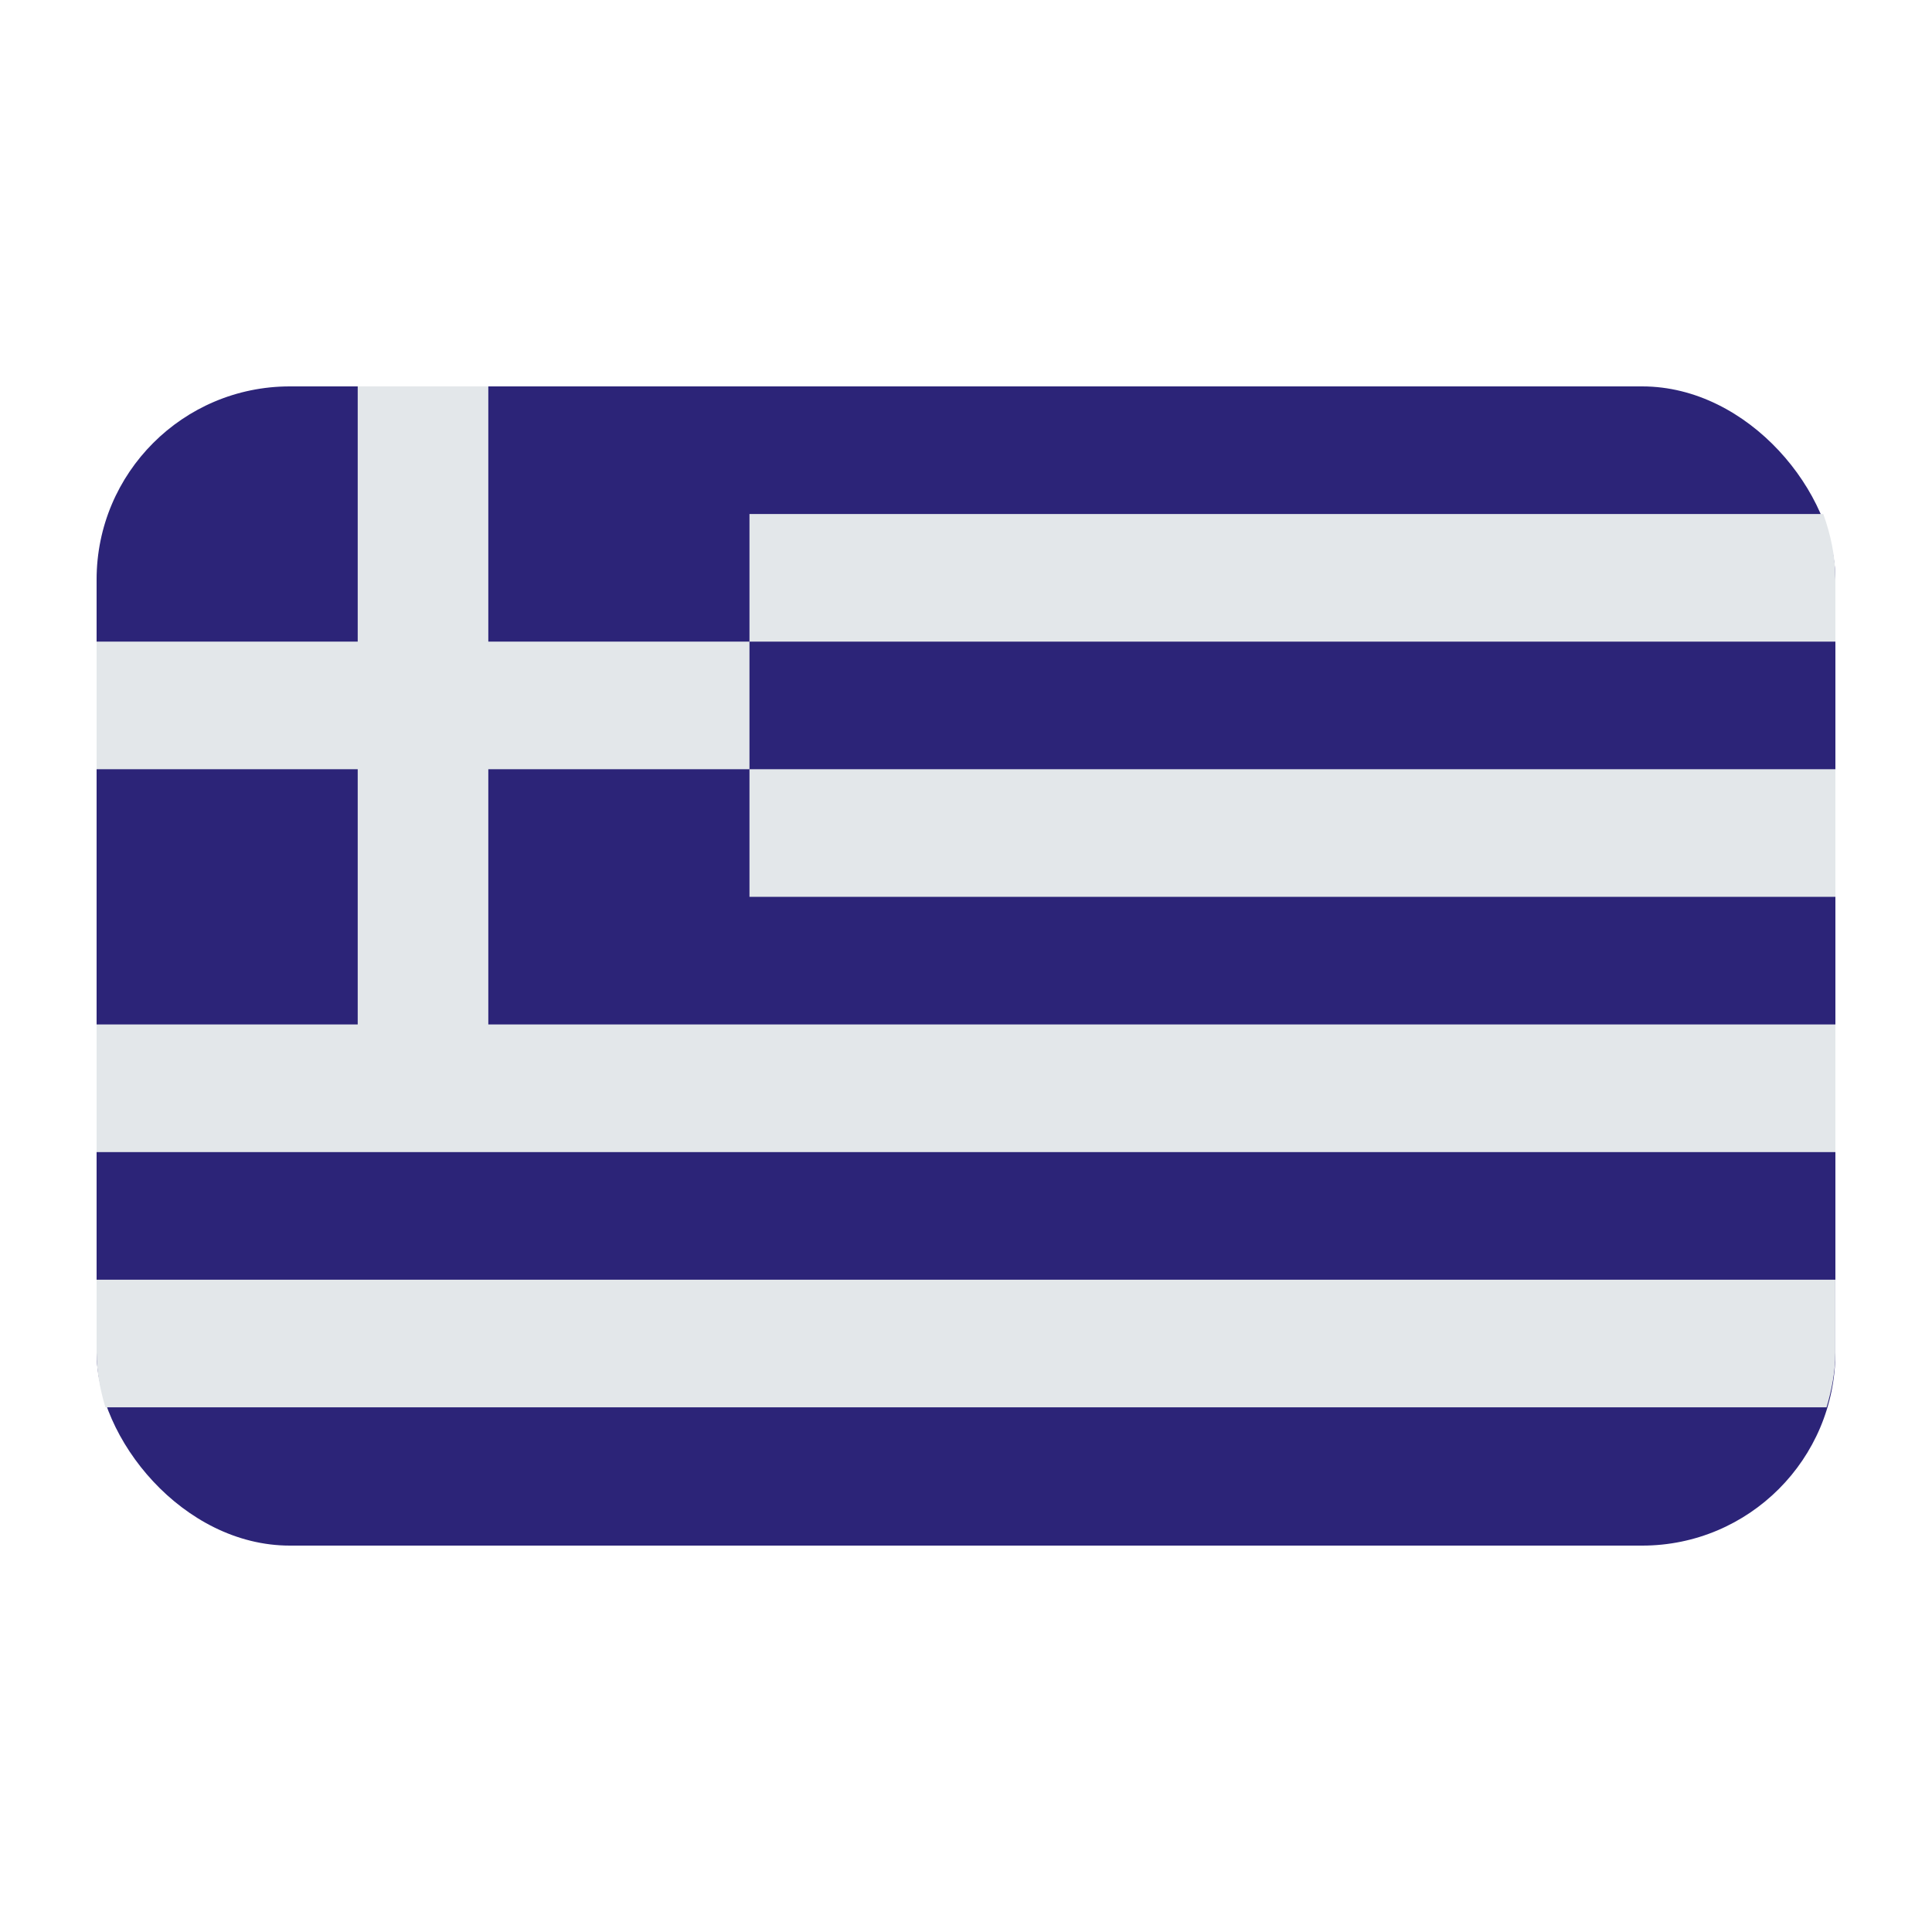 <?xml version="1.0" encoding="UTF-8"?><svg id="Layer_1" xmlns="http://www.w3.org/2000/svg" viewBox="0 0 40 40"><rect x="2" y="8" width="36" height="24" rx="4" ry="4" fill="#2c2478"/><g><polygon points="2.183 29.137 37.817 29.137 37.818 29.136 2.182 29.136 2.183 29.137" fill="none"/><rect x="2" y="26.494" width="36" height="0" fill="none"/><g><path d="m2,28.005c0,.396.075.771.182,1.132h35.635c.107-.361.182-.736.182-1.132v-1.51H2v1.51Z" fill="#e3e7ea"/><rect x="15.517" y="15.926" width="22.483" height="2.642" fill="#e3e7ea"/><path d="m38,11.996c0-.478-.098-.929-.251-1.354H15.517v2.642h22.483v-1.289Z" fill="#e3e7ea"/><polygon points="10.11 13.284 10.11 10.642 10.11 8 7.406 8 7.406 10.642 7.406 13.284 2 13.284 2 15.926 7.406 15.926 7.406 18.568 7.406 21.21 2 21.21 2 23.853 38 23.853 38 21.21 15.517 21.21 10.11 21.21 10.11 18.568 10.11 15.926 15.517 15.926 15.517 13.284 10.11 13.284" fill="#e3e7ea"/></g></g></svg>